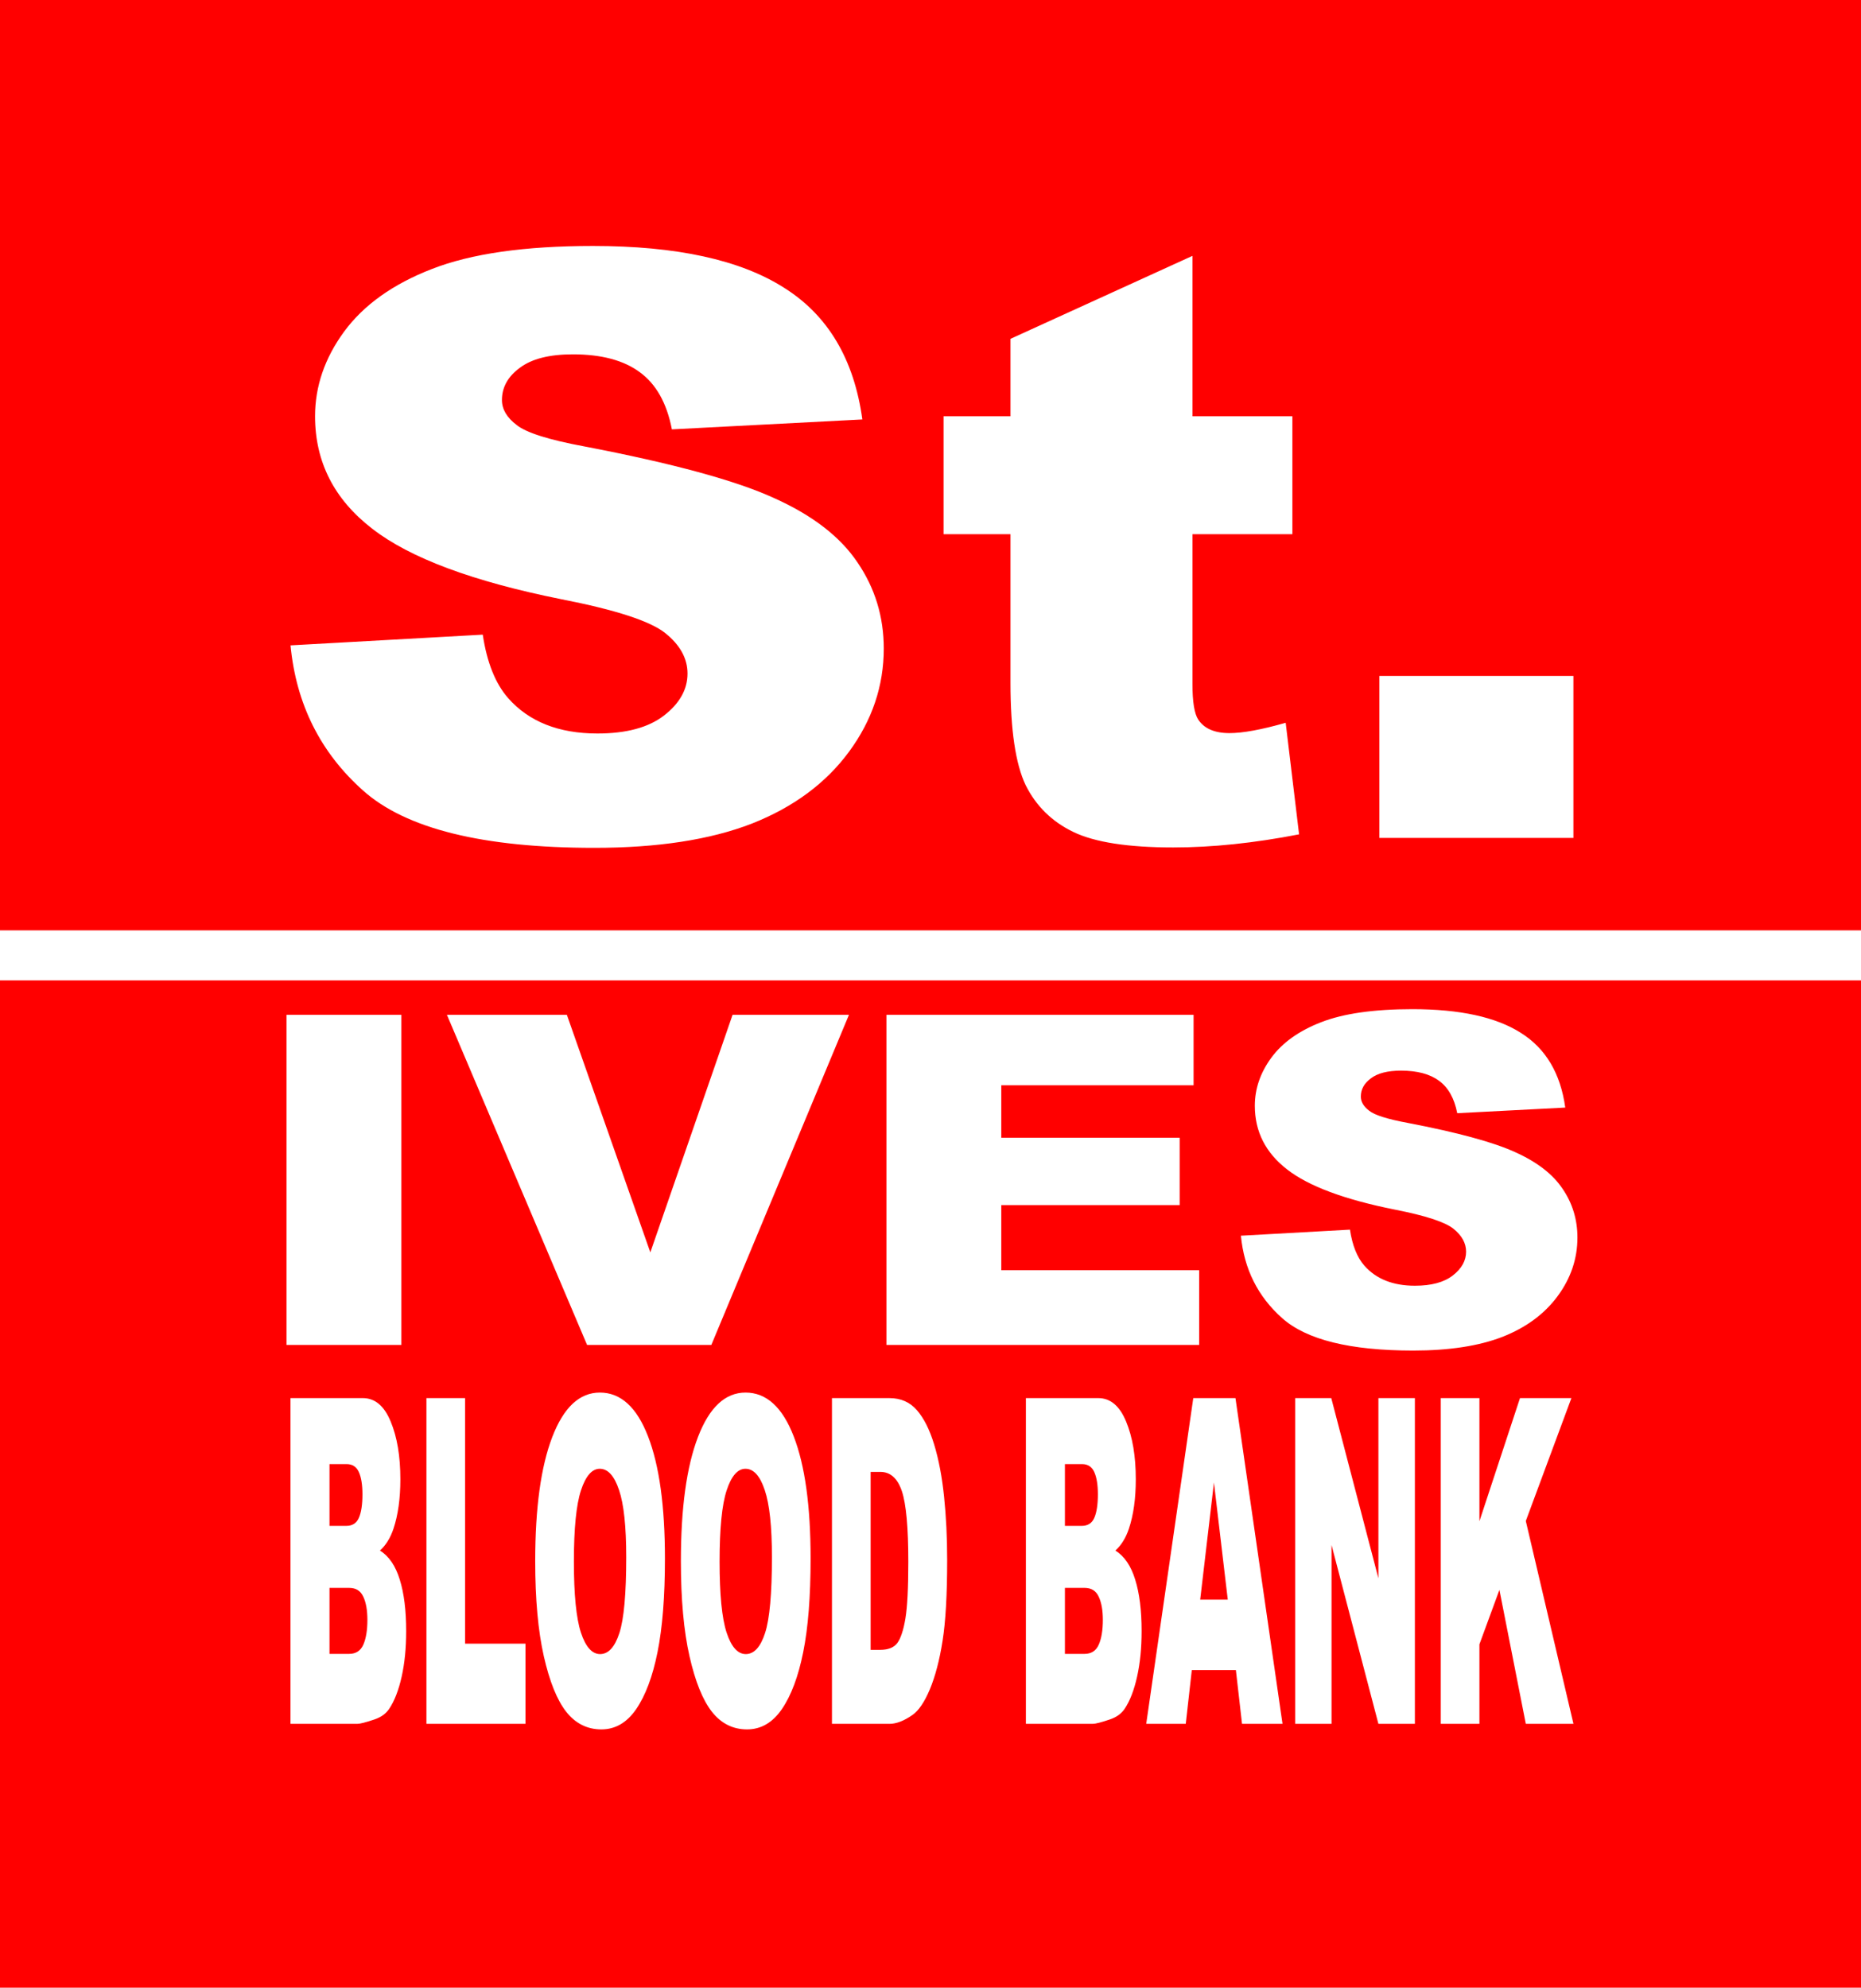 <?xml version="1.0" encoding="UTF-8" standalone="no"?>
<svg
   xmlns:dc="http://purl.org/dc/elements/1.1/"
   xmlns:cc="http://creativecommons.org/ns#"
   xmlns:rdf="http://www.w3.org/1999/02/22-rdf-syntax-ns#"
   xmlns:svg="http://www.w3.org/2000/svg"
   xmlns="http://www.w3.org/2000/svg"
   id="svg8"
   version="1.1"
   viewBox="0 0 57.153 61.03"
   height="61.03mm"
   width="57.153mm">
  <defs
     id="defs2" />
  <g
     transform="translate(-93.71,-92.049)"
     id="layer1">
    <path
       id="rect3716"
       transform="matrix(0.265,0,0,0.265,93.71,92.049)"
       d="M 0 0 L 0 107.795 L 216 107.795 L 216 113.594 L 0 113.594 L 0 230.664 L 216.01 230.664 L 216.01 0 L 0 0 z M 68.717 28.498 C 78.401 28.498 85.776 30.106 90.842 33.326 C 95.942 36.516 98.974 41.607 99.939 48.6 L 77.865 49.748 C 77.279 46.712 76.04 44.505 74.145 43.125 C 72.284 41.745 69.699 41.055 66.391 41.055 C 63.668 41.055 61.617 41.576 60.238 42.619 C 58.86 43.631 58.17 44.874 58.17 46.346 C 58.17 47.419 58.74 48.385 59.877 49.244 C 60.98 50.133 63.599 50.96 67.734 51.727 C 77.97 53.689 85.294 55.683 89.705 57.707 C 94.151 59.7 97.372 62.185 99.371 65.16 C 101.404 68.135 102.42 71.462 102.42 75.143 C 102.42 79.467 101.077 83.454 98.389 87.104 C 95.701 90.753 91.946 93.528 87.121 95.43 C 82.296 97.3 76.214 98.234 68.873 98.234 C 55.984 98.234 47.056 96.027 42.094 91.611 C 37.131 87.195 34.323 81.584 33.668 74.775 L 55.947 73.533 C 56.43 76.753 57.413 79.206 58.895 80.893 C 61.307 83.622 64.754 84.986 69.234 84.986 C 72.577 84.986 75.143 84.296 76.936 82.916 C 78.762 81.505 79.676 79.881 79.676 78.041 C 79.676 76.293 78.815 74.73 77.092 73.35 C 75.369 71.97 71.37 70.664 65.098 69.438 C 54.828 67.383 47.504 64.654 43.127 61.25 C 38.716 57.846 36.512 53.505 36.512 48.23 C 36.512 44.765 37.631 41.5 39.871 38.434 C 42.146 35.336 45.54 32.914 50.055 31.166 C 54.604 29.387 60.825 28.498 68.717 28.498 z M 138.193 29.646 L 138.193 48.23 L 149.775 48.23 L 149.775 61.893 L 138.193 61.893 L 138.193 79.236 C 138.193 81.322 138.419 82.702 138.867 83.377 C 139.556 84.42 140.763 84.941 142.486 84.941 C 144.037 84.941 146.207 84.541 148.998 83.744 L 150.551 96.67 C 145.347 97.682 140.485 98.189 135.971 98.189 C 130.732 98.189 126.872 97.591 124.391 96.395 C 121.909 95.198 120.068 93.39 118.861 90.967 C 117.69 88.513 117.104 84.558 117.104 79.1 L 117.104 61.893 L 109.35 61.893 L 109.35 48.23 L 117.104 48.23 L 117.104 39.26 L 138.193 29.646 z M 159.855 78.316 L 182.342 78.316 L 182.342 97.086 L 159.855 97.086 L 159.855 78.316 z M 163.689 116.926 C 169.183 116.926 173.365 117.838 176.238 119.664 C 179.132 121.473 180.851 124.362 181.398 128.328 L 168.879 128.979 C 168.546 127.256 167.843 126.006 166.768 125.223 C 165.712 124.44 164.246 124.049 162.369 124.049 C 160.825 124.049 159.661 124.344 158.879 124.936 C 158.097 125.51 157.707 126.216 157.707 127.051 C 157.707 127.66 158.029 128.206 158.674 128.693 C 159.299 129.198 160.785 129.667 163.131 130.102 C 168.937 131.215 173.092 132.346 175.594 133.494 C 178.116 134.625 179.944 136.035 181.078 137.723 C 182.232 139.41 182.809 141.297 182.809 143.385 C 182.809 145.838 182.044 148.098 180.52 150.168 C 178.995 152.238 176.864 153.812 174.127 154.891 C 171.39 155.952 167.941 156.482 163.777 156.482 C 156.466 156.482 151.403 155.23 148.588 152.725 C 145.773 150.22 144.18 147.036 143.809 143.174 L 156.447 142.471 C 156.721 144.297 157.279 145.69 158.119 146.646 C 159.488 148.195 161.439 148.969 163.98 148.969 C 165.877 148.969 167.335 148.576 168.352 147.793 C 169.388 146.993 169.904 146.071 169.904 145.027 C 169.904 144.036 169.417 143.15 168.439 142.367 C 167.462 141.584 165.195 140.844 161.637 140.148 C 155.811 138.983 151.657 137.435 149.174 135.504 C 146.672 133.573 145.422 131.111 145.422 128.119 C 145.422 126.153 146.056 124.3 147.326 122.561 C 148.616 120.804 150.543 119.431 153.104 118.439 C 155.684 117.431 159.213 116.926 163.689 116.926 z M 33.201 117.578 L 46.516 117.578 L 46.516 155.83 L 33.201 155.83 L 33.201 117.578 z M 51.793 117.578 L 65.693 117.578 L 75.367 145.105 L 84.898 117.578 L 98.387 117.578 L 82.436 155.83 L 68.037 155.83 L 51.793 117.578 z M 102.727 117.578 L 138.324 117.578 L 138.324 125.744 L 116.039 125.744 L 116.039 131.824 L 136.711 131.824 L 136.711 139.627 L 116.039 139.627 L 116.039 147.168 L 138.971 147.168 L 138.971 155.83 L 102.727 155.83 L 102.727 117.578 z M 69.518 161.348 C 71.932 161.348 73.793 163.039 75.1 166.42 C 76.406 169.784 77.059 174.503 77.059 180.578 C 77.059 184.989 76.771 188.61 76.197 191.441 C 75.63 194.256 74.805 196.454 73.723 198.033 C 72.647 199.595 71.305 200.375 69.695 200.375 C 68.059 200.375 66.702 199.698 65.627 198.342 C 64.558 196.986 63.692 194.841 63.025 191.906 C 62.359 188.971 62.025 185.298 62.025 180.887 C 62.025 174.725 62.684 169.929 64.004 166.496 C 65.323 163.064 67.162 161.348 69.518 161.348 z M 86.4 161.348 C 88.815 161.348 90.676 163.039 91.982 166.42 C 93.289 169.784 93.941 174.503 93.941 180.578 C 93.941 184.989 93.654 188.61 93.08 191.441 C 92.513 194.256 91.689 196.454 90.607 198.033 C 89.532 199.595 88.188 200.375 86.578 200.375 C 84.942 200.375 83.587 199.698 82.512 198.342 C 81.443 196.986 80.575 194.841 79.908 191.906 C 79.242 188.971 78.908 185.298 78.908 180.887 C 78.908 174.725 79.569 169.929 80.889 166.496 C 82.208 163.064 84.045 161.348 86.4 161.348 z M 33.662 161.99 L 42.055 161.99 C 43.453 161.99 44.526 162.891 45.271 164.693 C 46.024 166.495 46.398 168.727 46.398 171.387 C 46.398 173.618 46.132 175.533 45.598 177.129 C 45.241 178.193 44.719 179.034 44.033 179.652 C 45.076 180.305 45.842 181.427 46.33 183.023 C 46.825 184.602 47.072 186.593 47.072 188.996 C 47.072 190.953 46.897 192.712 46.547 194.273 C 46.197 195.835 45.718 197.071 45.111 197.98 C 44.735 198.547 44.169 198.959 43.41 199.217 C 42.401 199.56 41.73 199.732 41.4 199.732 L 33.662 199.732 L 33.662 161.99 z M 49.418 161.99 L 53.9 161.99 L 53.9 190.438 L 60.896 190.438 L 60.896 199.732 L 49.418 199.732 L 49.418 161.99 z M 96.416 161.99 L 103.076 161.99 C 104.389 161.99 105.449 162.454 106.254 163.381 C 107.065 164.308 107.734 165.638 108.262 167.371 C 108.79 169.105 109.173 171.122 109.41 173.422 C 109.648 175.722 109.766 178.158 109.766 180.732 C 109.766 184.766 109.589 187.898 109.232 190.129 C 108.883 192.343 108.394 194.205 107.768 195.715 C 107.141 197.208 106.467 198.203 105.748 198.701 C 104.765 199.388 103.874 199.732 103.076 199.732 L 96.416 199.732 L 96.416 161.99 z M 118.891 161.99 L 127.283 161.99 C 128.682 161.99 129.754 162.891 130.5 164.693 C 131.252 166.495 131.627 168.727 131.627 171.387 C 131.627 173.618 131.361 175.533 130.826 177.129 C 130.47 178.193 129.948 179.034 129.262 179.652 C 130.304 180.305 131.07 181.427 131.559 183.023 C 132.053 184.602 132.301 186.593 132.301 188.996 C 132.301 190.953 132.125 192.712 131.775 194.273 C 131.426 195.835 130.949 197.071 130.342 197.98 C 129.966 198.547 129.397 198.959 128.639 199.217 C 127.629 199.56 126.961 199.732 126.631 199.732 L 118.891 199.732 L 118.891 161.99 z M 138.289 161.99 L 143.178 161.99 L 148.631 199.732 L 143.939 199.732 L 143.227 193.502 L 138.119 193.502 L 137.418 199.732 L 132.836 199.732 L 138.289 161.99 z M 150.096 161.99 L 154.281 161.99 L 159.744 182.869 L 159.744 161.99 L 163.971 161.99 L 163.971 199.732 L 159.744 199.732 L 154.311 179.008 L 154.311 199.732 L 150.096 199.732 L 150.096 161.99 z M 166.969 161.99 L 171.451 161.99 L 171.451 176.254 L 176.152 161.99 L 182.109 161.99 L 176.826 176.227 L 182.348 199.732 L 176.826 199.732 L 173.768 184.209 L 171.451 190.516 L 171.451 199.732 L 166.969 199.732 L 166.969 161.99 z M 38.186 169.637 L 38.186 176.793 L 40.135 176.793 C 40.834 176.793 41.319 176.485 41.59 175.867 C 41.867 175.232 42.004 174.323 42.004 173.139 C 42.004 172.04 41.867 171.182 41.59 170.564 C 41.319 169.947 40.844 169.637 40.164 169.637 L 38.186 169.637 z M 123.414 169.637 L 123.414 176.793 L 125.363 176.793 C 126.063 176.793 126.548 176.485 126.818 175.867 C 127.095 175.232 127.234 174.323 127.234 173.139 C 127.234 172.04 127.095 171.182 126.818 170.564 C 126.548 169.947 126.072 169.637 125.393 169.637 L 123.414 169.637 z M 69.508 170.178 C 68.604 170.178 67.878 171.011 67.33 172.676 C 66.782 174.341 66.508 177.095 66.508 180.939 C 66.508 184.75 66.779 187.486 67.32 189.15 C 67.868 190.815 68.61 191.648 69.547 191.648 C 70.51 191.648 71.255 190.834 71.783 189.203 C 72.311 187.573 72.574 184.646 72.574 180.424 C 72.574 176.871 72.298 174.279 71.744 172.648 C 71.197 171.001 70.451 170.178 69.508 170.178 z M 86.391 170.178 C 85.487 170.178 84.76 171.011 84.213 172.676 C 83.665 174.341 83.393 177.095 83.393 180.939 C 83.393 184.75 83.662 187.486 84.203 189.15 C 84.751 190.815 85.493 191.648 86.43 191.648 C 87.393 191.648 88.138 190.834 88.666 189.203 C 89.194 187.573 89.459 184.646 89.459 180.424 C 89.459 176.871 89.181 174.279 88.627 172.648 C 88.079 171.001 87.334 170.178 86.391 170.178 z M 100.898 170.539 L 100.898 191.158 L 101.998 191.158 C 102.935 191.158 103.6 190.893 103.996 190.361 C 104.392 189.812 104.703 188.868 104.928 187.529 C 105.152 186.173 105.264 183.985 105.264 180.965 C 105.264 176.966 105.013 174.228 104.512 172.752 C 104.01 171.276 103.179 170.539 102.018 170.539 L 100.898 170.539 z M 140.684 171.773 L 139.09 185.342 L 142.287 185.342 L 140.684 171.773 z M 38.186 183.977 L 38.186 191.623 L 40.471 191.623 C 41.243 191.623 41.787 191.27 42.104 190.566 C 42.42 189.846 42.578 188.885 42.578 187.684 C 42.578 186.568 42.42 185.675 42.104 185.006 C 41.793 184.319 41.246 183.977 40.461 183.977 L 38.186 183.977 z M 123.414 183.977 L 123.414 191.623 L 125.699 191.623 C 126.471 191.623 127.015 191.27 127.332 190.566 C 127.649 189.846 127.809 188.885 127.809 187.684 C 127.809 186.568 127.649 185.675 127.332 185.006 C 127.022 184.319 126.475 183.977 125.689 183.977 L 123.414 183.977 z "
       style="fill:#ff0000;fill-opacity:1;stroke-width:1.515" />
  </g>
</svg>
